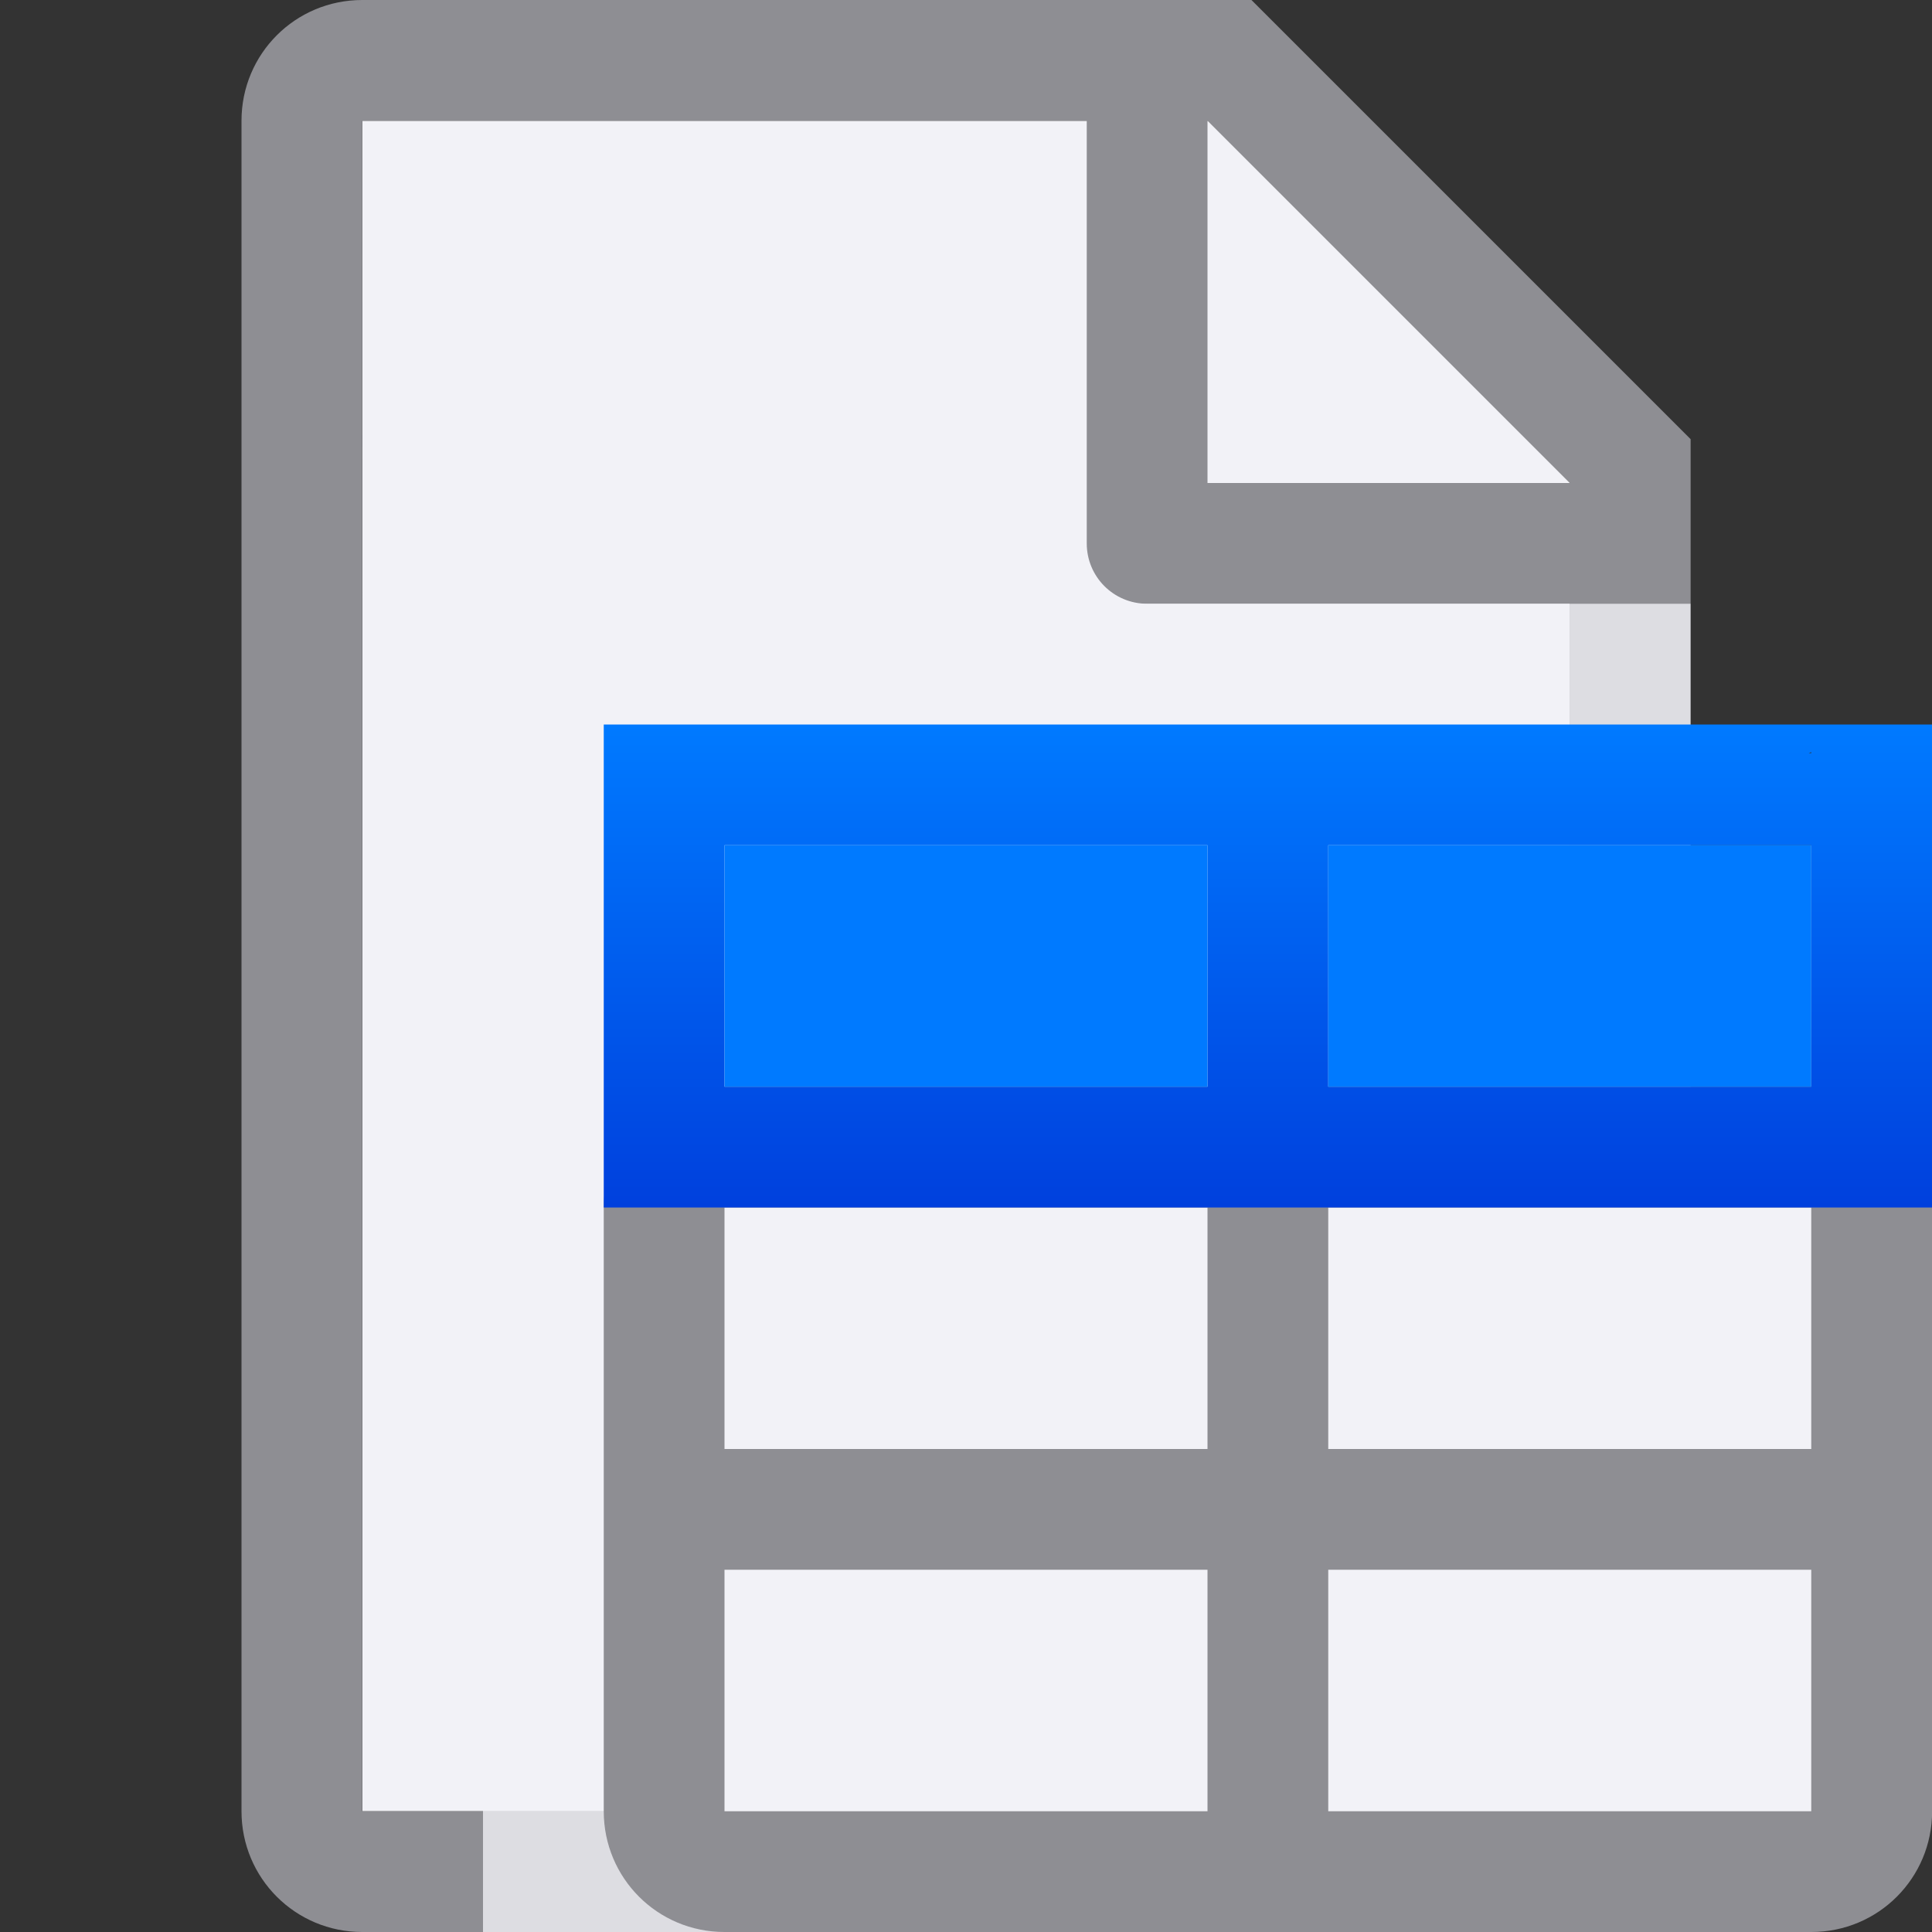 <svg viewBox="0 0 16 16" xmlns="http://www.w3.org/2000/svg" xmlns:xlink="http://www.w3.org/1999/xlink"><rect x="0" y="0" width="16" height="16" fill="#333333" stroke="none"/><linearGradient id="a" gradientUnits="userSpaceOnUse" x1="16" x2="16" y1="10" y2="6"><stop offset="0" stop-color="#0040dd"/><stop offset="1" stop-color="#007aff"/></linearGradient><path d="m3 1v14h4.264 5.736v-11.295l-2.695-2.705z" fill="#f2f2f7"/><path d="m3 0c-.554 0-1 .446-1 1v7.5.5 6c0 .554.446 1 1 1h1 1 1 .973 1 .055 1 .973 1 1 1c.554 0 1-.446 1-1v-8.393-.607-1.5-.863l-3.637-3.637h-.863zm0 1h6v3.5c0 .277.223.5.5.5h3.5v10h-4.264-1.473-4.264v-6-.5-2.5-1zm7 0 3 3h-3z" fill="#8e8e93"/><path d="m4 5v11h9c.554 0 1-.446 1-1v-8.393-.607-1z" fill="#f2f2f7" fill-opacity=".784"/><path d="m6 9c-.554 0-1 .446-1 1v5c0 .554.446 1 1 1h2 1.973 1.055 1.973 2c.554 0 1-.446 1-1v-5c0-.554-.446-1-1-1h-1-1-1.393-2.215-1.393-1z" fill="#8e8e93"/><path d="m6 7v2h3.393.607v-2h-2.35zm5 0v2h.607 3.393v-2h-1.65zm-5 3v2h3.973.027v-.5-1.5h-.215zm5 0v1.5.5h.027 3.973v-2h-3.785zm-5 3v2h3.973.027v-2h-.027zm5 0v2h.027 3.973v-2h-3.973z" fill="#f2f2f7"/><path d="m5 6v4h6.0.215 3.785 1v-3.973-.027h-1zm10.0.229v.008h-.021c.007-.002.014-.006.021-.008zm-9.0.771h4v2h-4zm5 0h2 .355 1.645v2h-3.391-.609z" fill="url(#a)"/><path d="m6 7v2h4v-2zm5 0v2h4v-2z" fill="#007aff"/></svg>